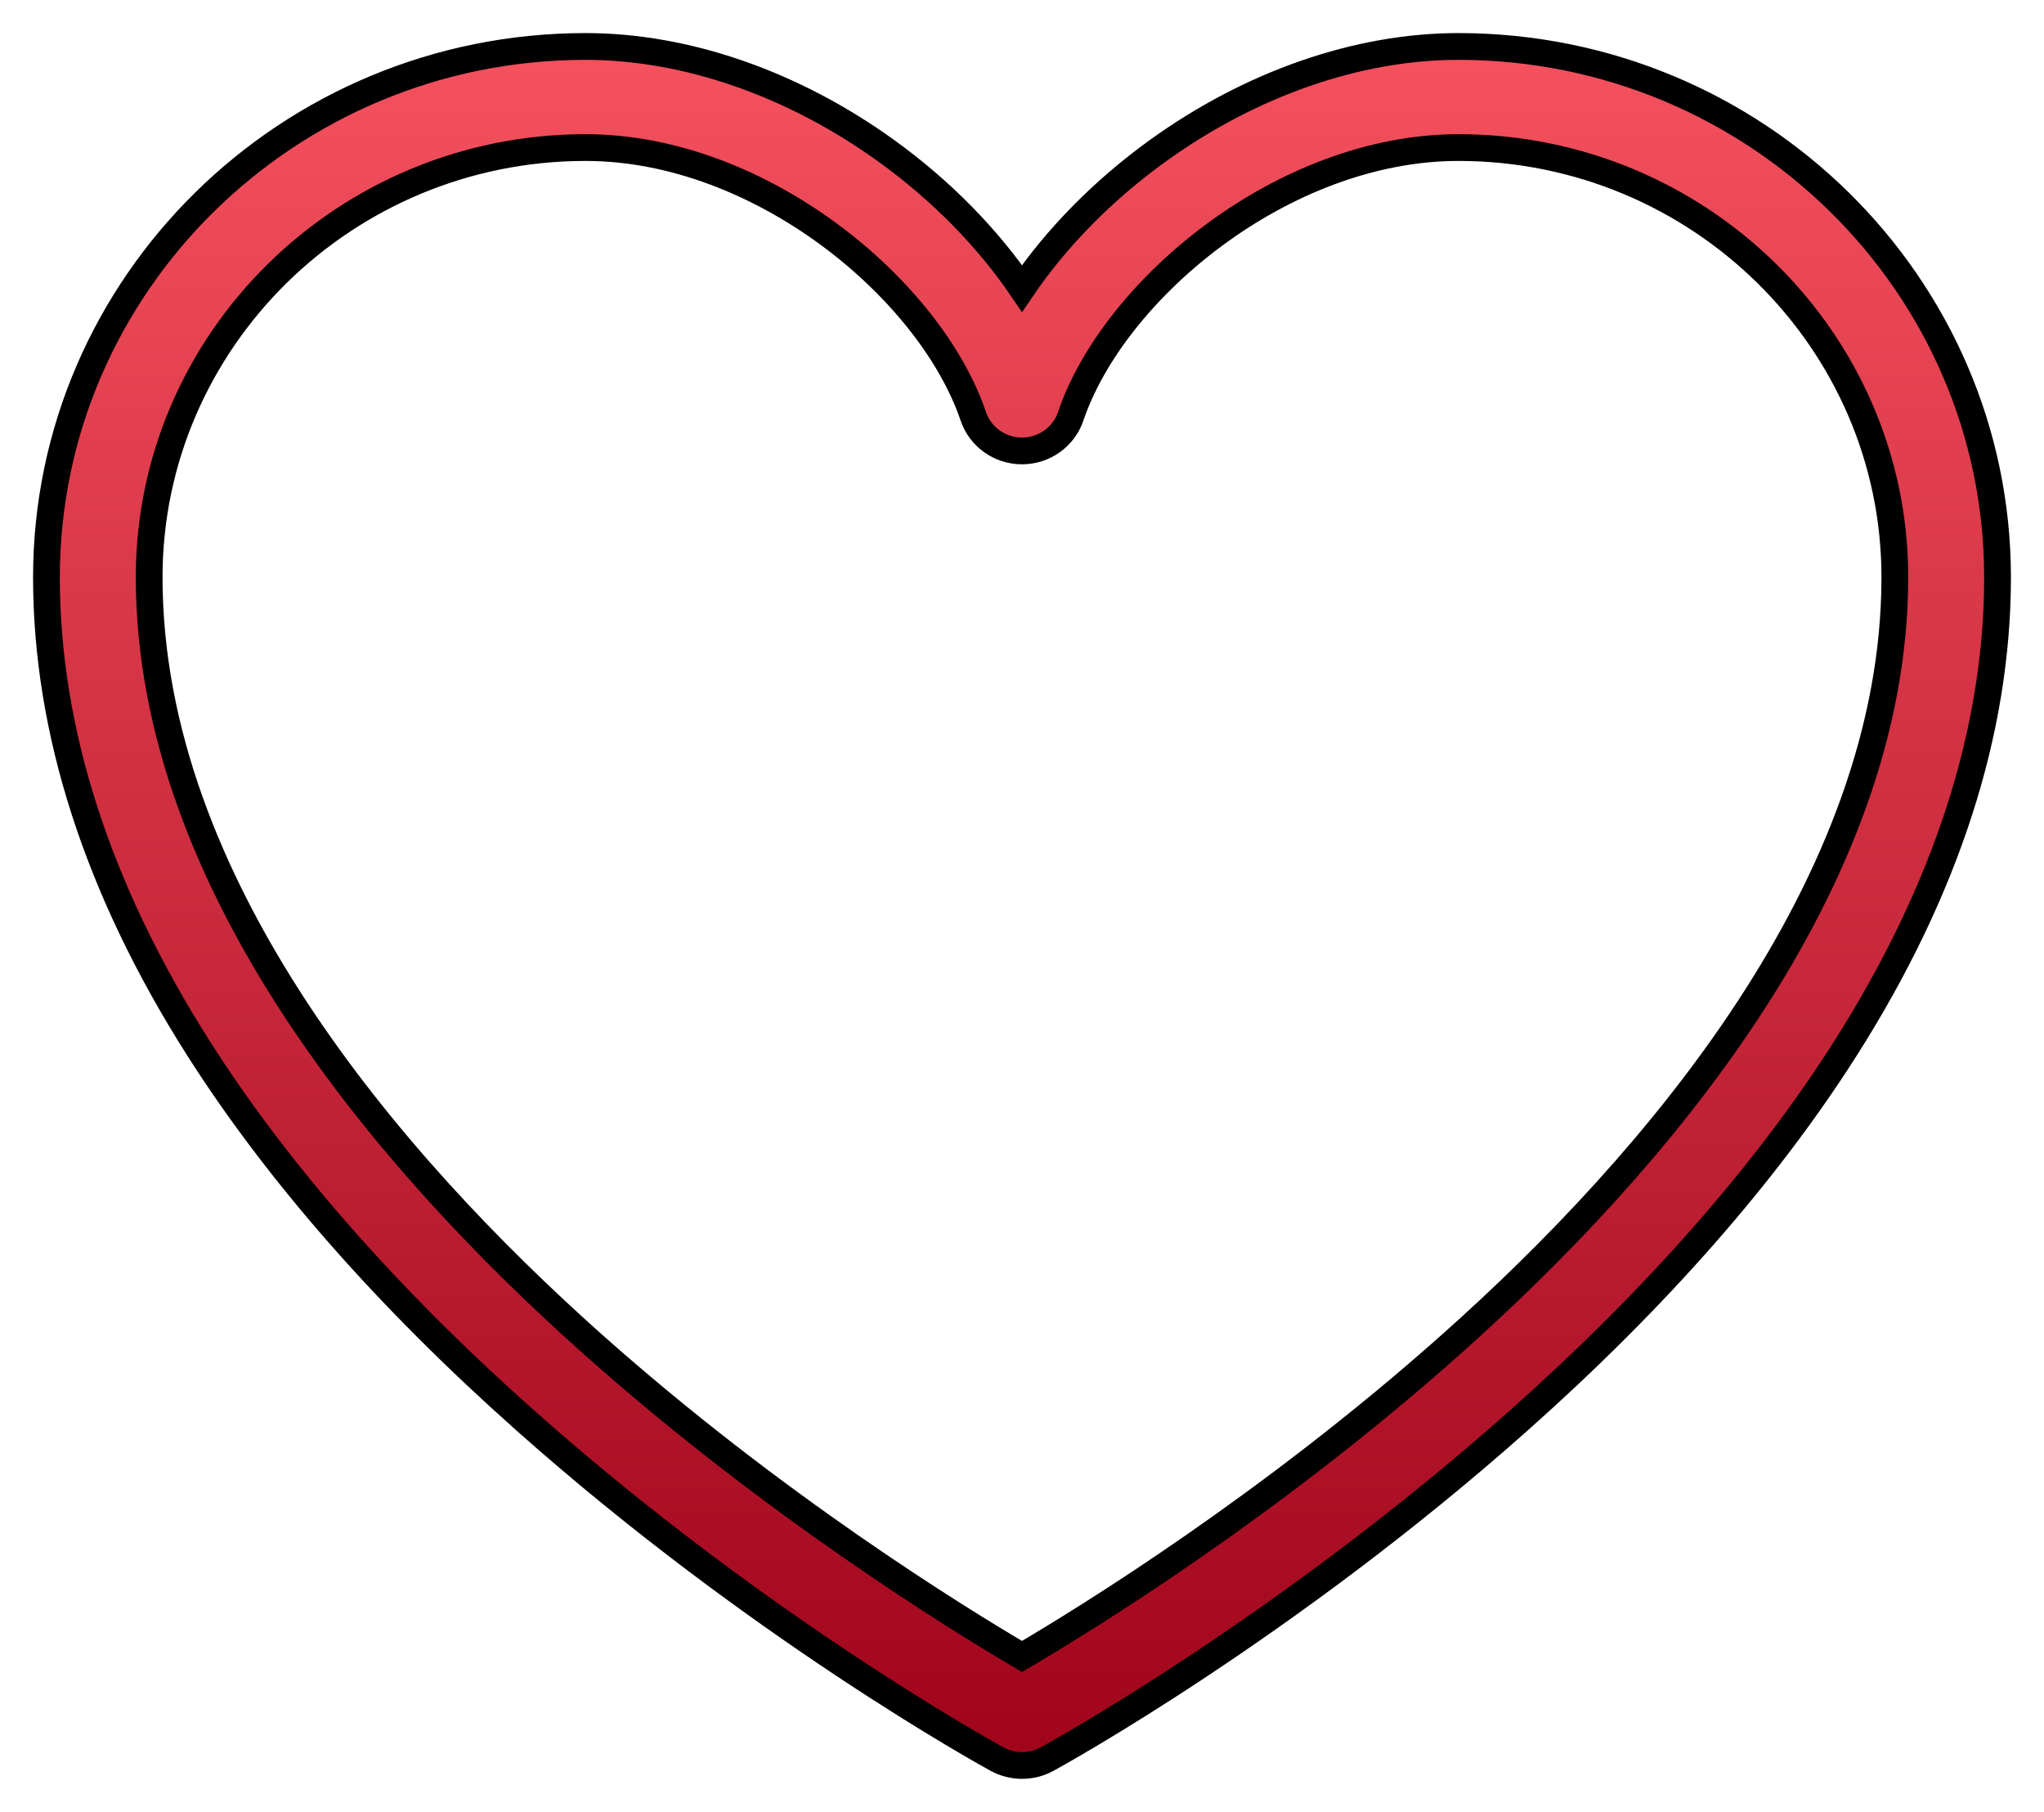 <?xml version="1.0" encoding="UTF-8"?>
<svg width="44px" height="39px" viewBox="0 0 44 39" version="1.1" xmlns="http://www.w3.org/2000/svg" xmlns:xlink="http://www.w3.org/1999/xlink">
    <!-- Generator: sketchtool 49.1 (51147) - http://www.bohemiancoding.com/sketch -->
    <title>heart icon</title>
    <desc>Created with sketchtool.</desc>
    <defs>
        <linearGradient x1="50%" y1="0%" x2="50%" y2="100%" id="linearGradient-1">
            <stop stop-color="#F5515F" offset="0%"></stop>
            <stop stop-color="#9F041B" offset="100%"></stop>
        </linearGradient>
    </defs>
    <g id="Page-1" stroke="none" stroke-width="1" fill="none" fill-rule="evenodd">
        <g id="Artbored" transform="translate(-227, -15)" fill="url(#linearGradient-1)" fill-rule="nonzero" stroke="#000000" stroke-width="0.576">
            <g id="Tutorial" transform="translate(16, 4)">
                <path d="M233,49 C232.814,49 232.631,48.954 232.463,48.863 C232.255,48.75 227.321,46.031 222.312,41.578 C219.348,38.945 216.983,36.25 215.276,33.569 C213.101,30.15 212,26.737 212,23.426 C212,17.126 217.206,12 223.605,12 C225.772,12 228.073,12.799 230.084,14.25 C231.26,15.099 232.262,16.122 233,17.208 C233.738,16.122 234.74,15.099 235.916,14.25 C237.927,12.799 240.228,12 242.395,12 C248.794,12 254,17.126 254,23.426 C254,26.737 252.897,30.15 250.724,33.569 C249.02,36.25 246.652,38.945 243.69,41.578 C238.681,46.031 233.747,48.75 233.539,48.863 C233.371,48.954 233.188,49 233.002,49 L233,49 Z M223.605,14.176 C218.426,14.176 214.211,18.327 214.211,23.426 C214.211,30.043 219.405,36.054 223.762,39.935 C227.653,43.4 231.596,45.829 233,46.654 C234.404,45.829 238.347,43.4 242.238,39.935 C246.595,36.057 251.789,30.043 251.789,23.426 C251.789,18.327 247.574,14.176 242.395,14.176 C238.63,14.176 234.974,17.226 234.048,19.962 C233.897,20.406 233.475,20.706 233,20.706 C232.525,20.706 232.103,20.406 231.952,19.962 C231.026,17.226 227.37,14.176 223.605,14.176 L223.605,14.176 Z" id="heart-icon"></path>
            </g>
        </g>
    </g>
</svg>